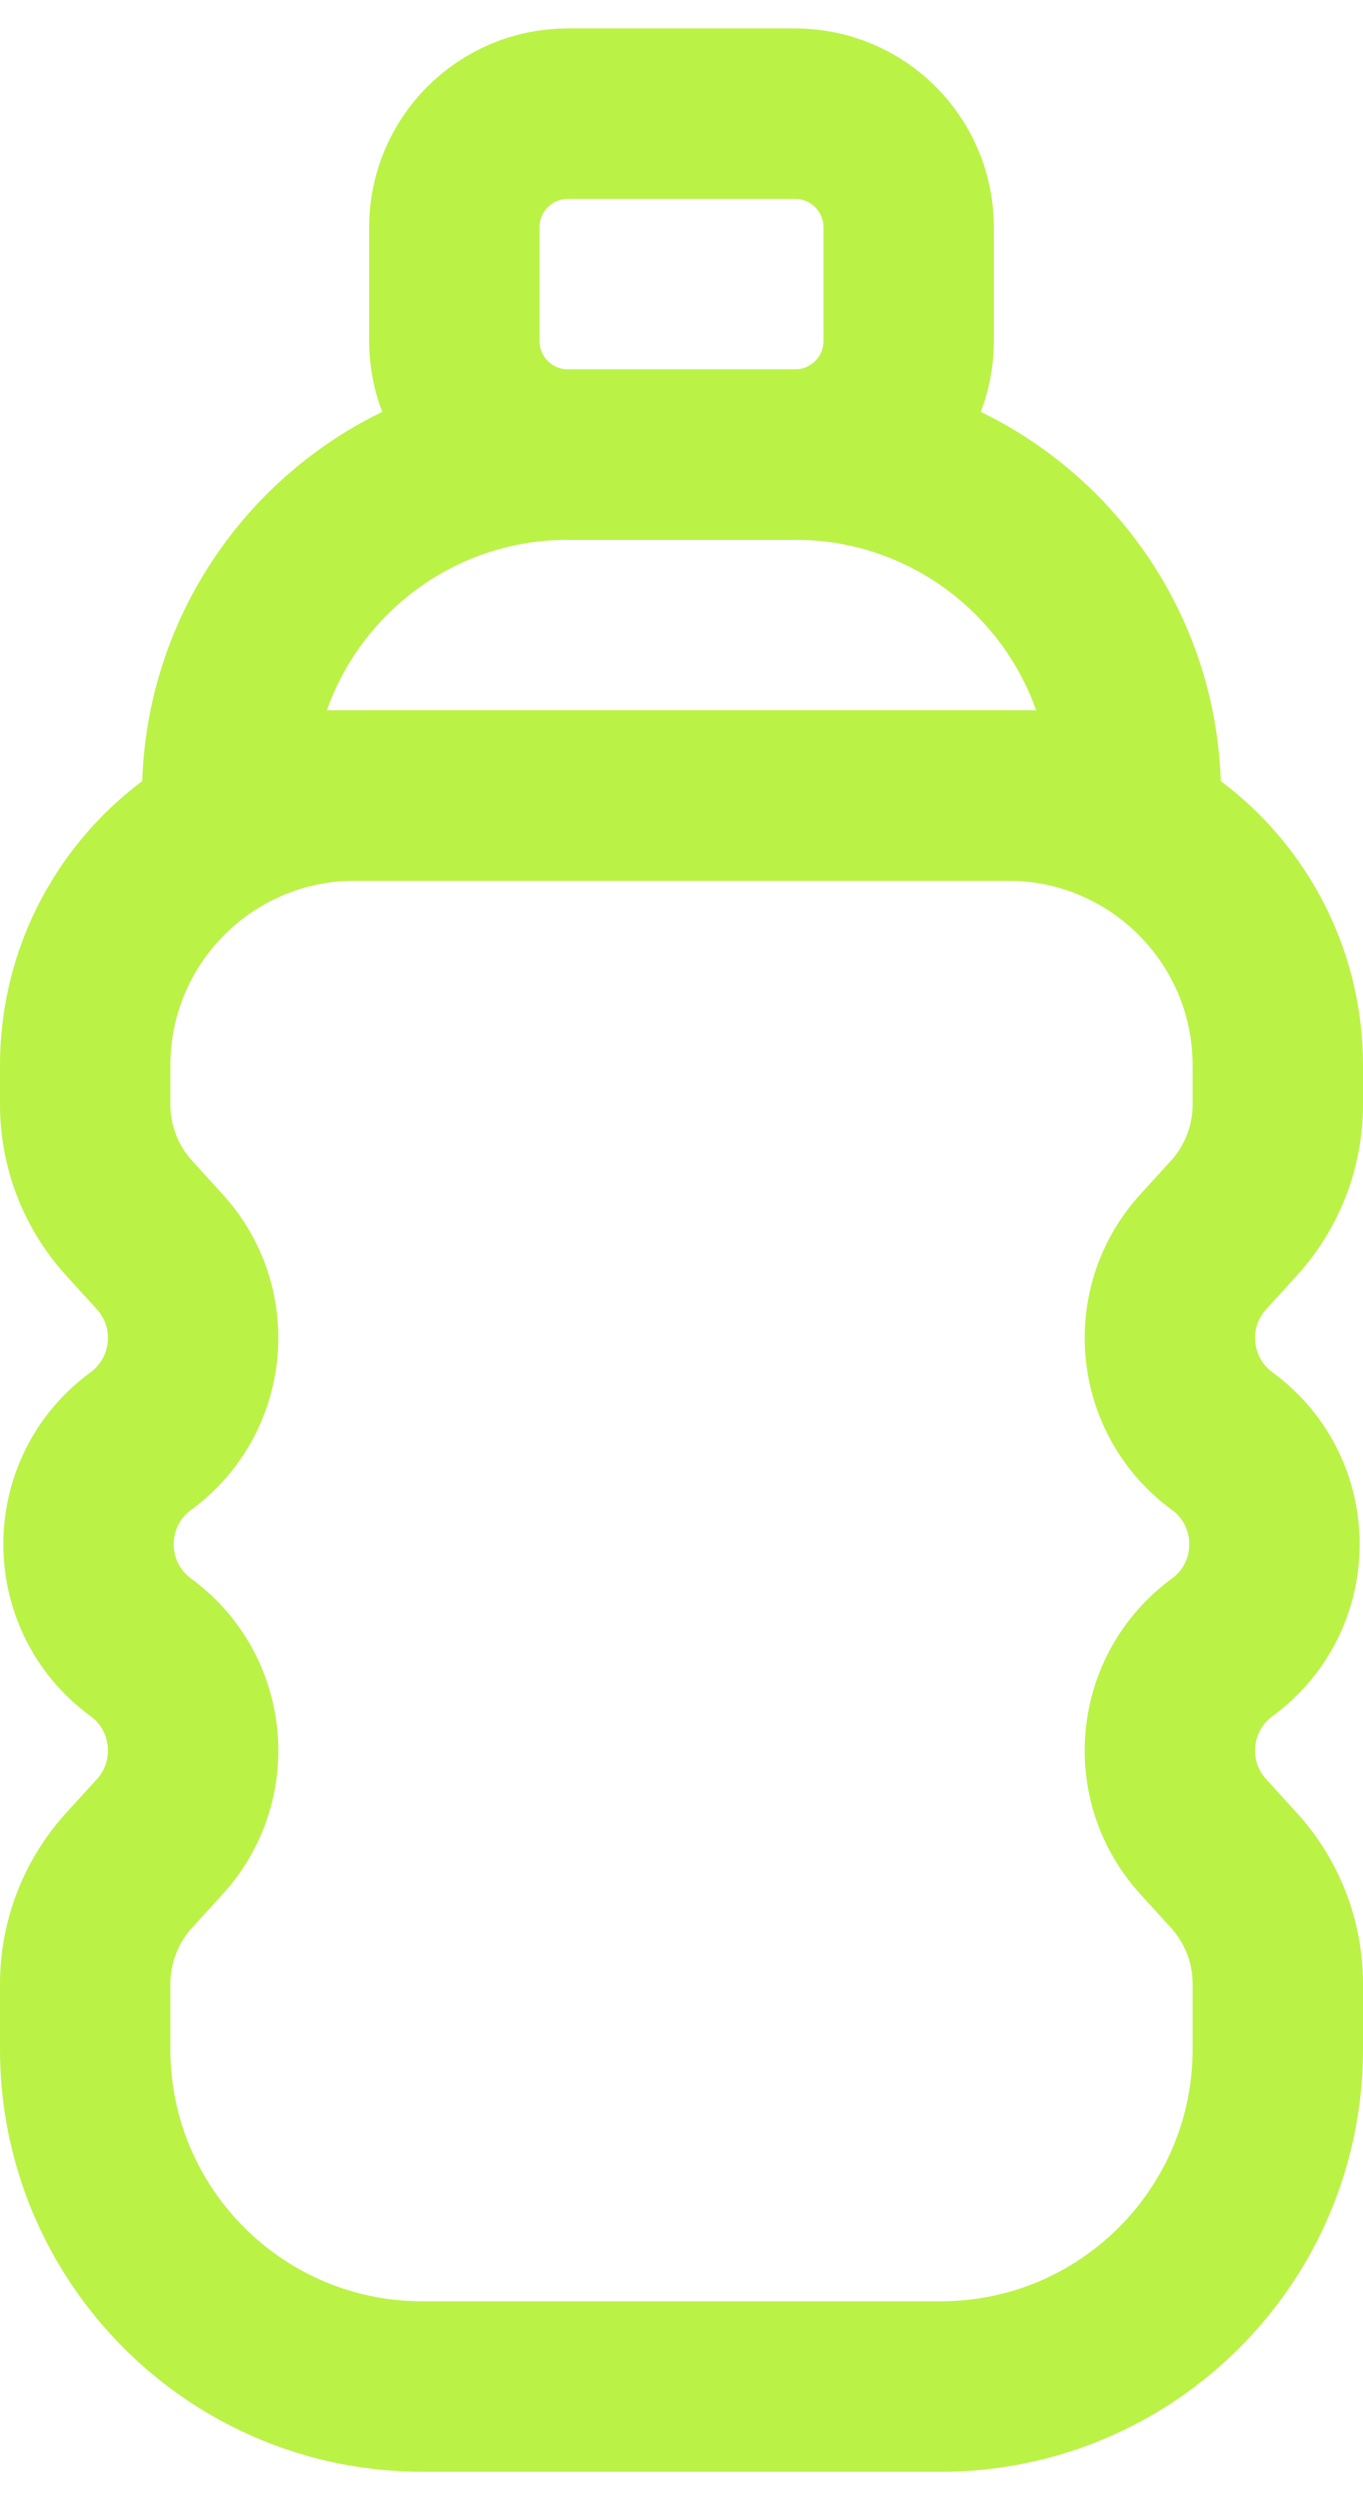 <svg width="36" height="66" viewBox="0 0 36 66" fill="none" xmlns="http://www.w3.org/2000/svg">
<path d="M26.626 21H9.374C5.44 21 2.25 24.19 2.25 28.124V29.158C2.25 30.267 2.664 31.337 3.411 32.157L4.221 33.047C5.572 34.53 5.338 36.857 3.72 38.042C1.878 39.39 1.878 42.139 3.72 43.488C5.338 44.672 5.572 46.999 4.221 48.483L3.411 49.372C2.664 50.192 2.25 51.262 2.25 52.372V54.094C2.25 59.013 6.237 63 11.155 63H24.845C29.763 63 33.75 59.013 33.75 54.094V52.372C33.75 51.262 33.336 50.192 32.589 49.372L31.779 48.483C30.428 46.999 30.662 44.672 32.28 43.488C34.122 42.139 34.122 39.39 32.28 38.042C30.662 36.857 30.428 34.53 31.779 33.047L32.589 32.157C33.336 31.337 33.75 30.267 33.75 29.158V28.124C33.75 24.19 30.56 21 26.626 21Z" stroke="#BBF246" stroke-width="4.5" stroke-linecap="round" stroke-linejoin="round"/>
<path d="M6 21C6 16.029 10.029 12 15 12H21C25.971 12 30 16.029 30 21V21H6V21Z" stroke="#BBF246" stroke-width="4.5"/>
<path d="M12 6C12 4.343 13.343 3 15 3H21C22.657 3 24 4.343 24 6V9C24 10.657 22.657 12 21 12H15C13.343 12 12 10.657 12 9V6Z" stroke="#BBF246" stroke-width="4.5"/>
</svg>
